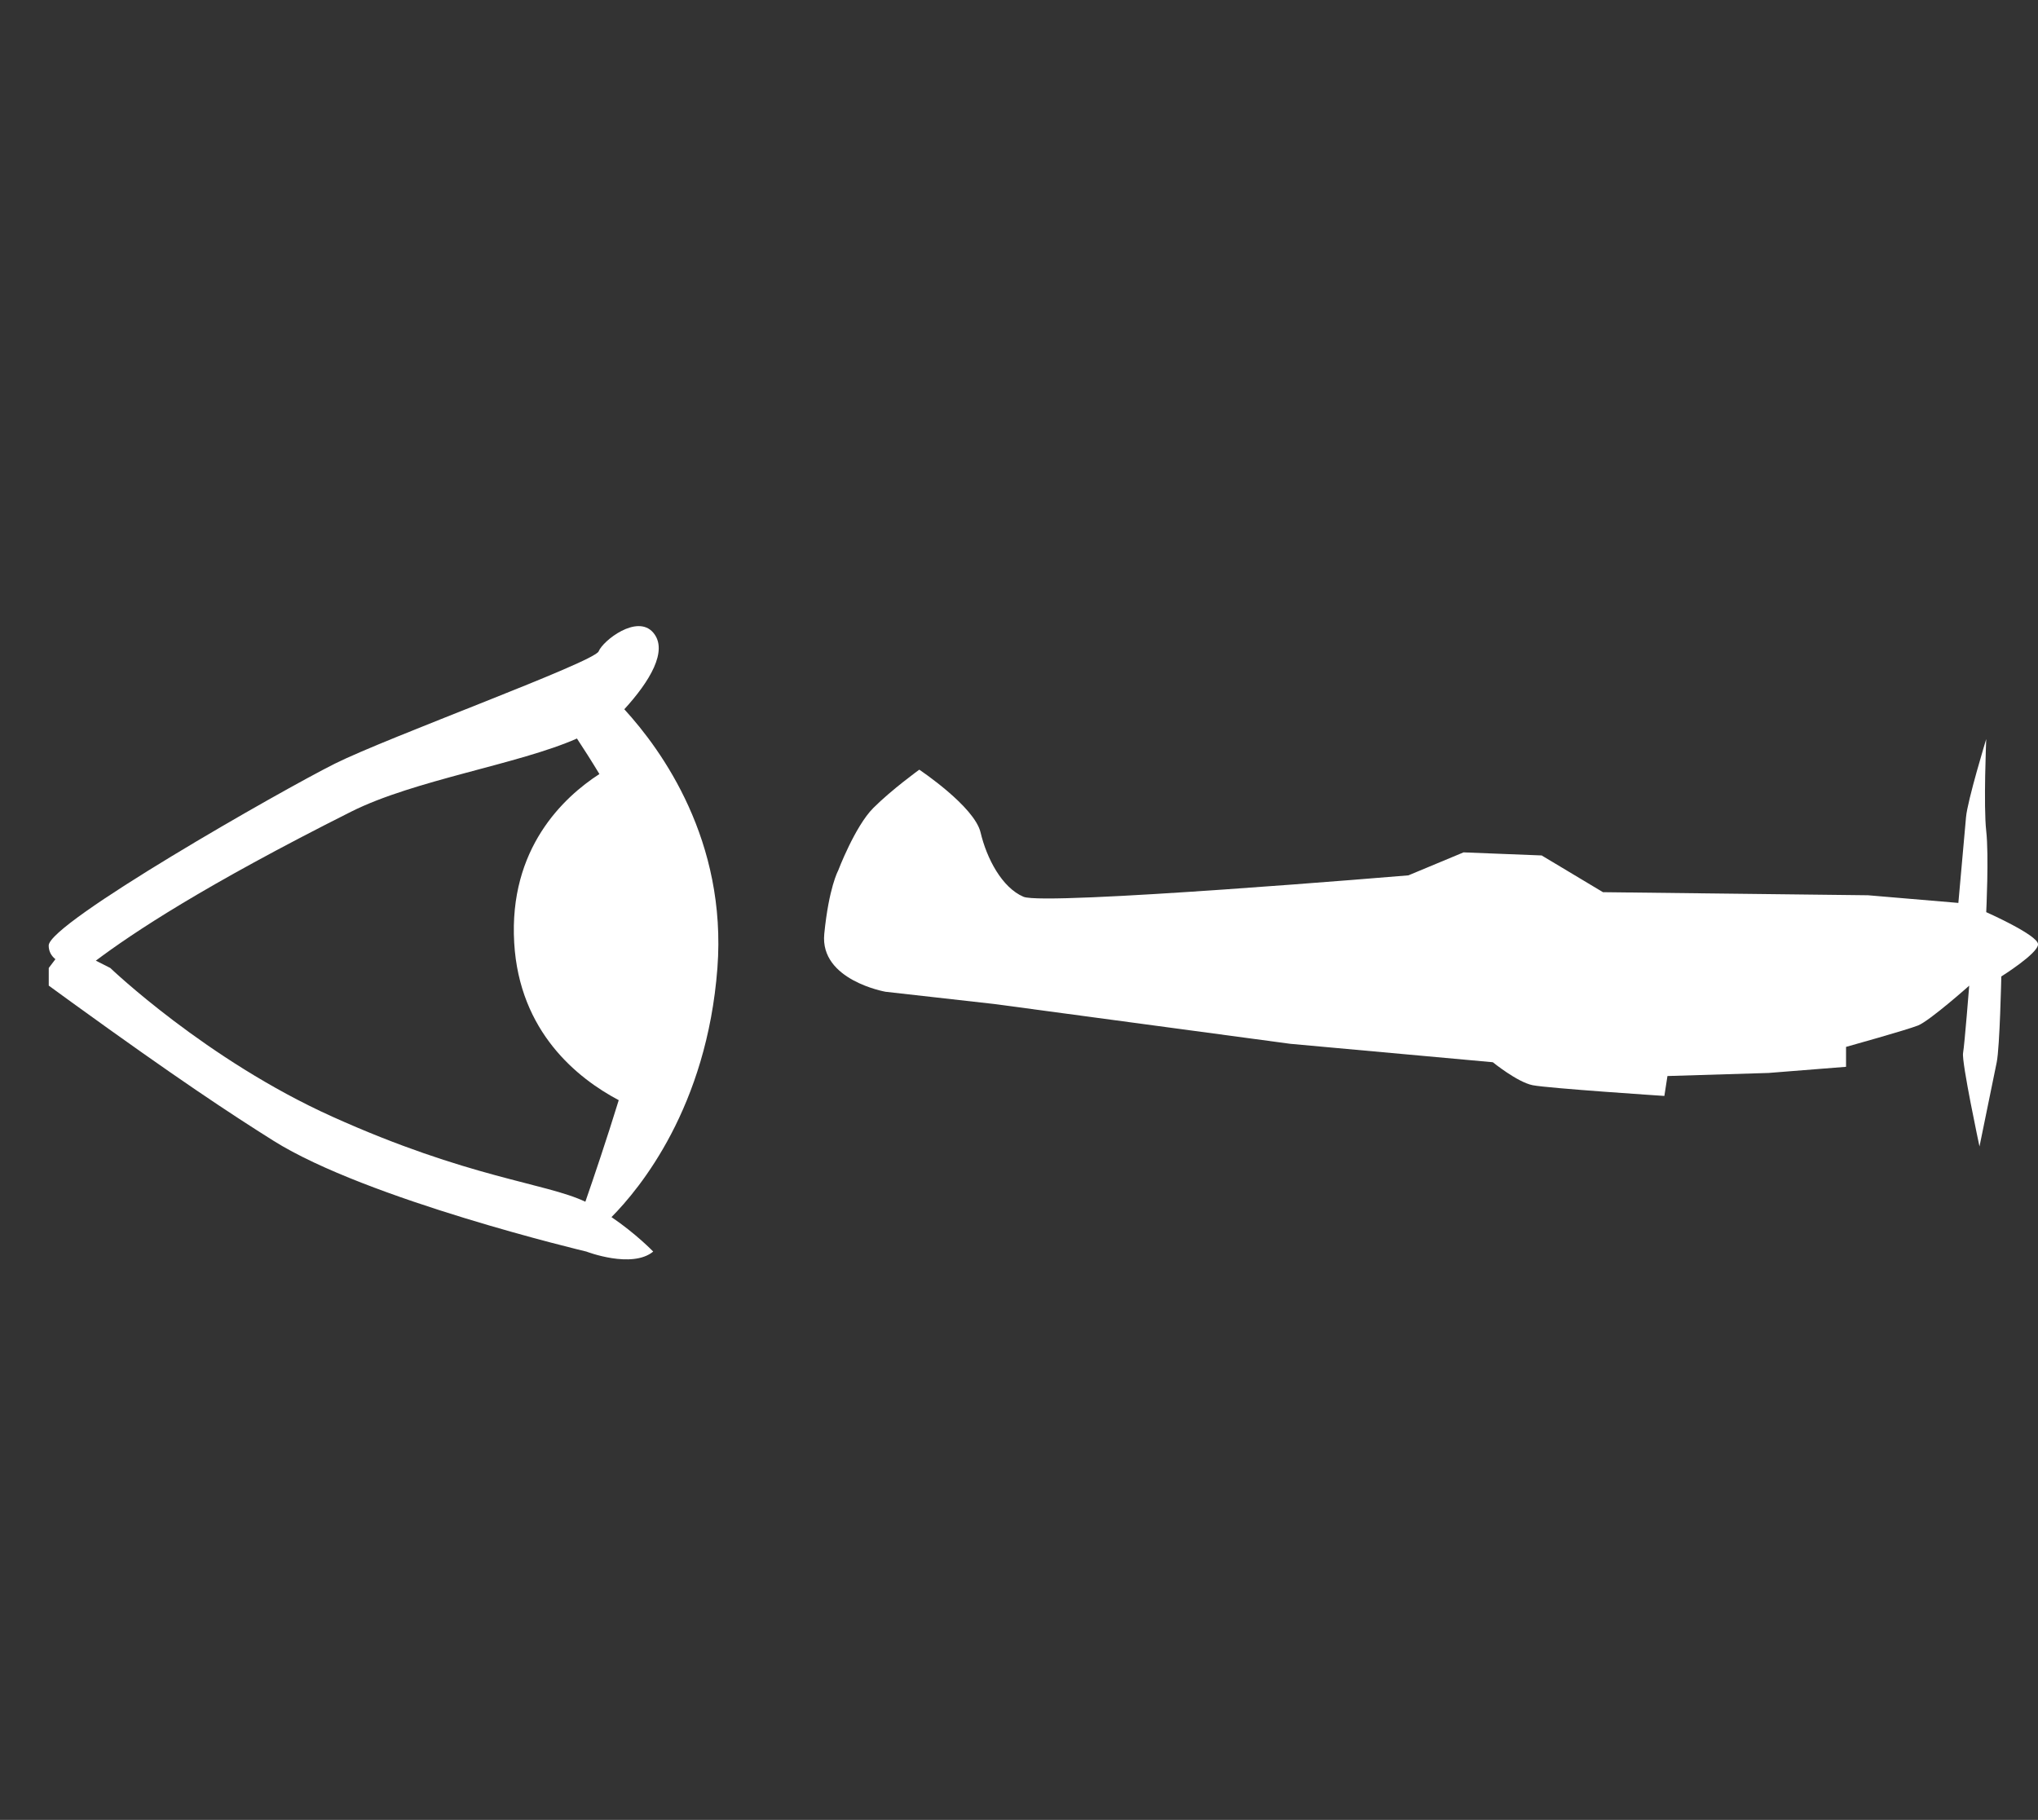 <?xml version="1.0" encoding="UTF-8"?><svg id="Layer_1" xmlns="http://www.w3.org/2000/svg" viewBox="0 0 351.12 313.6"><rect x="0" y="0" width="351.12" height="313.6" fill="#333333" stroke="none"/><defs><style>.cls-1{fill:#fff;}</style></defs><path class="cls-1" d="m257.16,183.04l-34.84-3.17-51.01-6.86-18.74-2.11s-11.35-1.98-10.56-9.97c.79-7.98,2.38-10.88,2.38-10.88,0,0,2.9-7.65,6.07-10.82,3.17-3.17,7.92-6.6,7.92-6.6,0,0,9.5,6.33,10.56,10.82,1.06,4.49,3.69,9.5,7.39,11.08s66.32-3.69,66.32-3.69l9.5-3.96,13.46.53,10.56,6.33,45.66.53,15.57,1.32s1.06-11.88,1.32-14.78,3.48-13.46,3.48-13.46c0,0-.48,11.61,0,15.84.48,4.22,0,13.99,0,13.99,0,0,8.93,3.96,8.93,5.54s-6.33,5.54-6.33,5.54c0,0-.26,12.14-.79,14.78-.53,2.64-2.97,14.52-2.97,14.52,0,0-3.1-14.52-2.83-16.1s1.06-11.61,1.06-11.61c0,0-6.83,6.07-8.82,6.86s-12.4,3.69-12.4,3.69v3.43s-13.35,1.06-13.35,1.06l-17.42.53-.53,3.43s-20.06-1.32-22.7-1.85-6.86-3.96-6.86-3.96Z"/><path class="cls-1" d="m9.55,165.28l-1.15,1.52v3.04c.92.67,2.31,1.69,4,2.91,18.04,13.06,27.31,19.17,34.71,23.82,16.13,10.14,53.92,19.1,53.92,19.1,0,0,7.83,3.02,11.51,0,0,0-2.94-3.06-7.19-5.94,4.91-4.95,16.44-18.96,18.25-42.93,1.65-21.9-9.54-37.49-16.04-44.58,4.35-4.76,7.63-10.12,4.98-13.21-2.77-3.23-8.66,1.38-9.4,3.23s-36.22,14.75-45.44,19.35c-9.22,4.61-49.31,27.47-49.31,31.34,0,1.04.47,1.8,1.15,2.35Zm6.96.26c6.44-4.83,18.5-12.86,43.96-25.66,10.93-5.5,28.88-8.17,38.93-12.62,1.18,1.79,2.51,3.87,3.87,6.12-6.18,4-15.62,12.83-14.68,29.07.89,15.41,10.95,23.39,18.01,27.13-2.14,6.95-4.32,13.37-5.75,17.5-6.86-3.26-20.09-4.06-43.6-14.66-21.74-9.8-38.25-25.62-38.25-25.62l-2.49-1.26Z"/></svg>